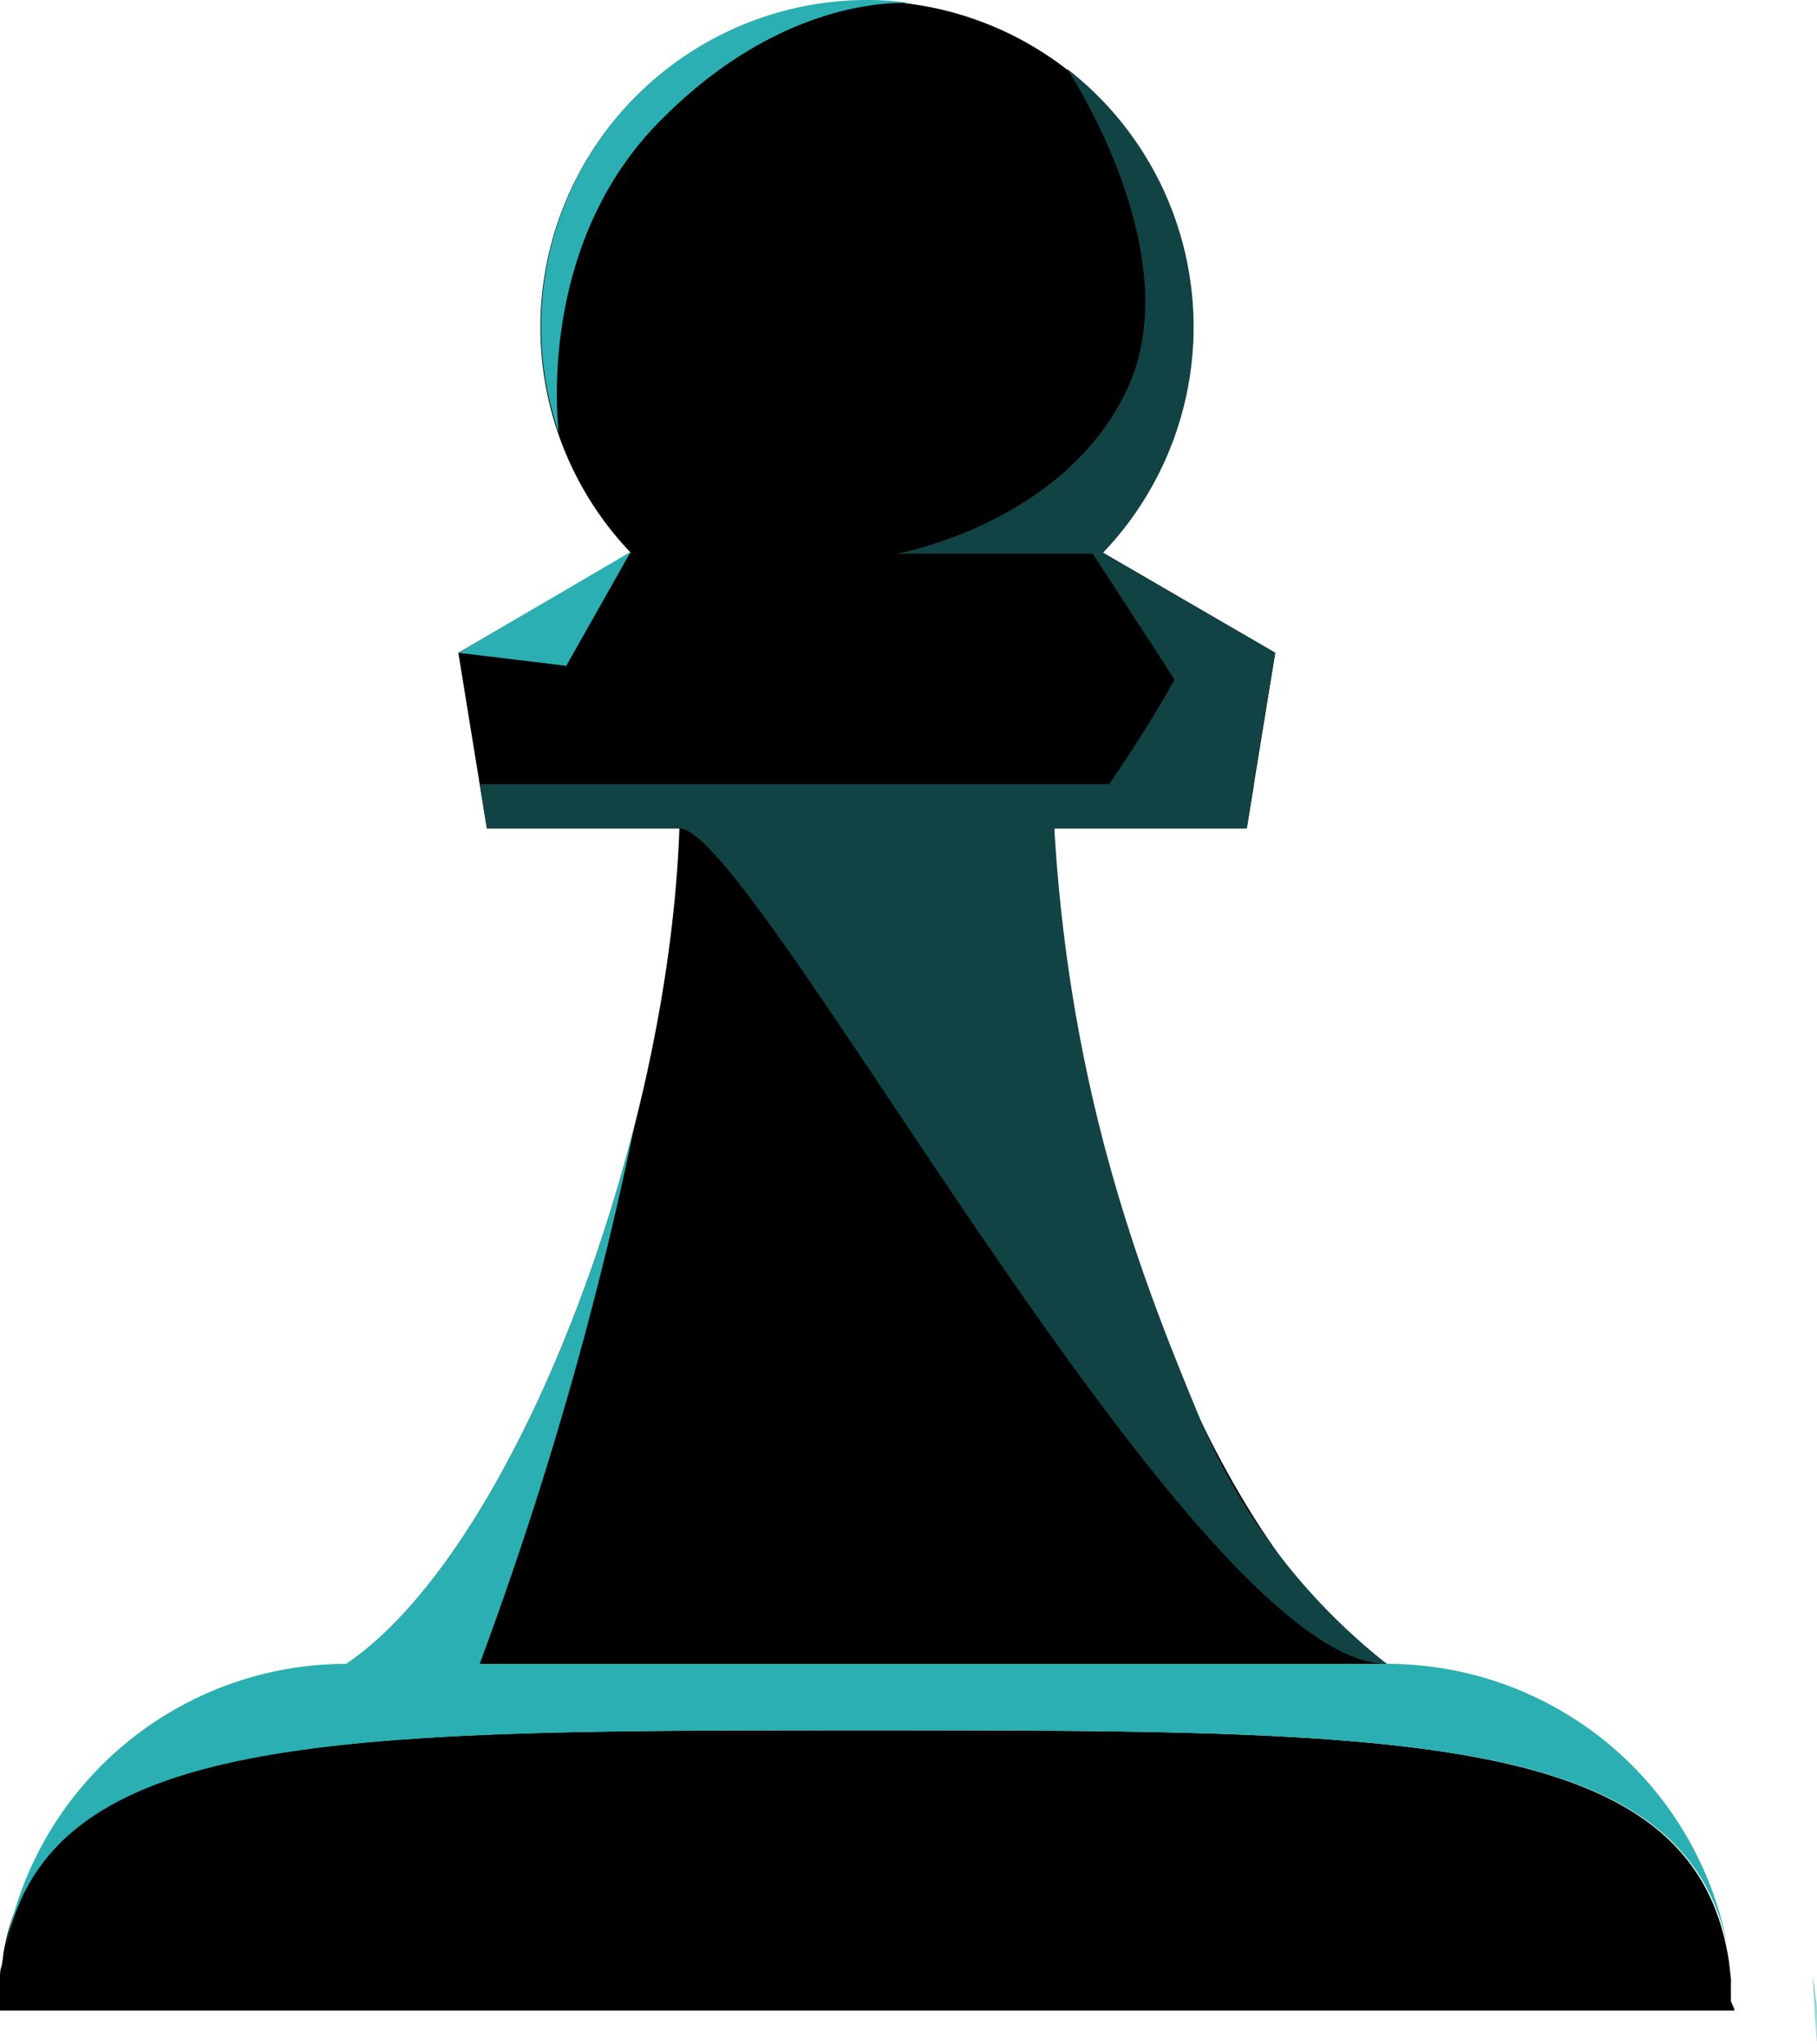 <svg xmlns="http://www.w3.org/2000/svg" viewBox="0 0 108.9 122.48"><path d="M160,179.18H56.05c0-.21,0-.41,0-.62s0-.3,0-.45,0-.38,0-.56a2.28,2.28,0,0,1,0-.27c0-.25,0-.49.08-.74s.1-.67.16-1c2.53-13.16,19.95-13.16,51.63-13.16s49.1,0,51.63,13.16c.07.32.12.65.16,1s.06.49.08.74a2.28,2.28,0,0,1,0,.27c0,.18,0,.37,0,.56s0,.3,0,.45S160,179,160,179.18Z" transform="translate(-56.05 -58.69)" class="black-fill"/><path d="M159.63,175.55c-2.53-13.16-19.95-13.16-51.63-13.16s-49.1,0-51.63,13.16A20.77,20.77,0,0,1,76.83,158.4h62.34A20.77,20.77,0,0,1,159.63,175.55Z" transform="translate(-56.05 -58.69)" fill="#2bafb2"/><path d="M164.94,181.17c0-.22,0-.45,0-.67s0-.33,0-.5,0-.41,0-.62a2.64,2.64,0,0,0,0-.29q0-.42-.09-.81c0-.38-.1-.74-.17-1.09" transform="translate(-56.05 -58.69)" fill="#93d5d7"/><path d="M76.83,158.4c9.93-6.76,19.26-30.94,19.94-50.07H85.23L83.52,97.81l10.33-6a19.56,19.56,0,1,1,28.3,0l10.33,6-1.71,10.52H119.23c.68,19.13,9.33,43.18,19.94,50.07Z" transform="translate(-56.05 -58.69)" class="black-fill"/><path d="M85.23,108.33H96.77c4.49,0,30.73,50.07,42.4,50.07A37,37,0,0,1,128,143.78c-3.29-7.93-7.8-19.14-8.76-35.45h11.54l.43-2.65H84.8Z" transform="translate(-56.05 -58.69)" fill="#124344"/><path d="M94.1,126.06a221.68,221.68,0,0,1-9.3,32.34h-8C83.82,153.64,90.51,140.25,94.1,126.06Z" transform="translate(-56.05 -58.69)" fill="#2bafb2"/><polygon points="37.8 33.07 33.94 39.9 27.48 39.12 37.8 33.07" fill="#2bafb2"/><path d="M110.67,58.88c-1-.06-7.84-.23-15,7-7.37,7.36-6.22,18-6.13,18.74a19.36,19.36,0,0,1-1.06-6.35A19.56,19.56,0,0,1,108,58.69,18,18,0,0,1,110.67,58.88Z" transform="translate(-56.05 -58.69)" fill="#2bafb2"/><path d="M132.48,97.81,131,106.72l-8.7-.71s2.17-3.08,4.15-6.59l-4.91-7.55H109.8s10.06-1.78,13.82-9.89S120,62.81,120,62.81a19.56,19.56,0,0,1,2.15,29Z" transform="translate(-56.05 -58.69)" fill="#124344"/></svg>